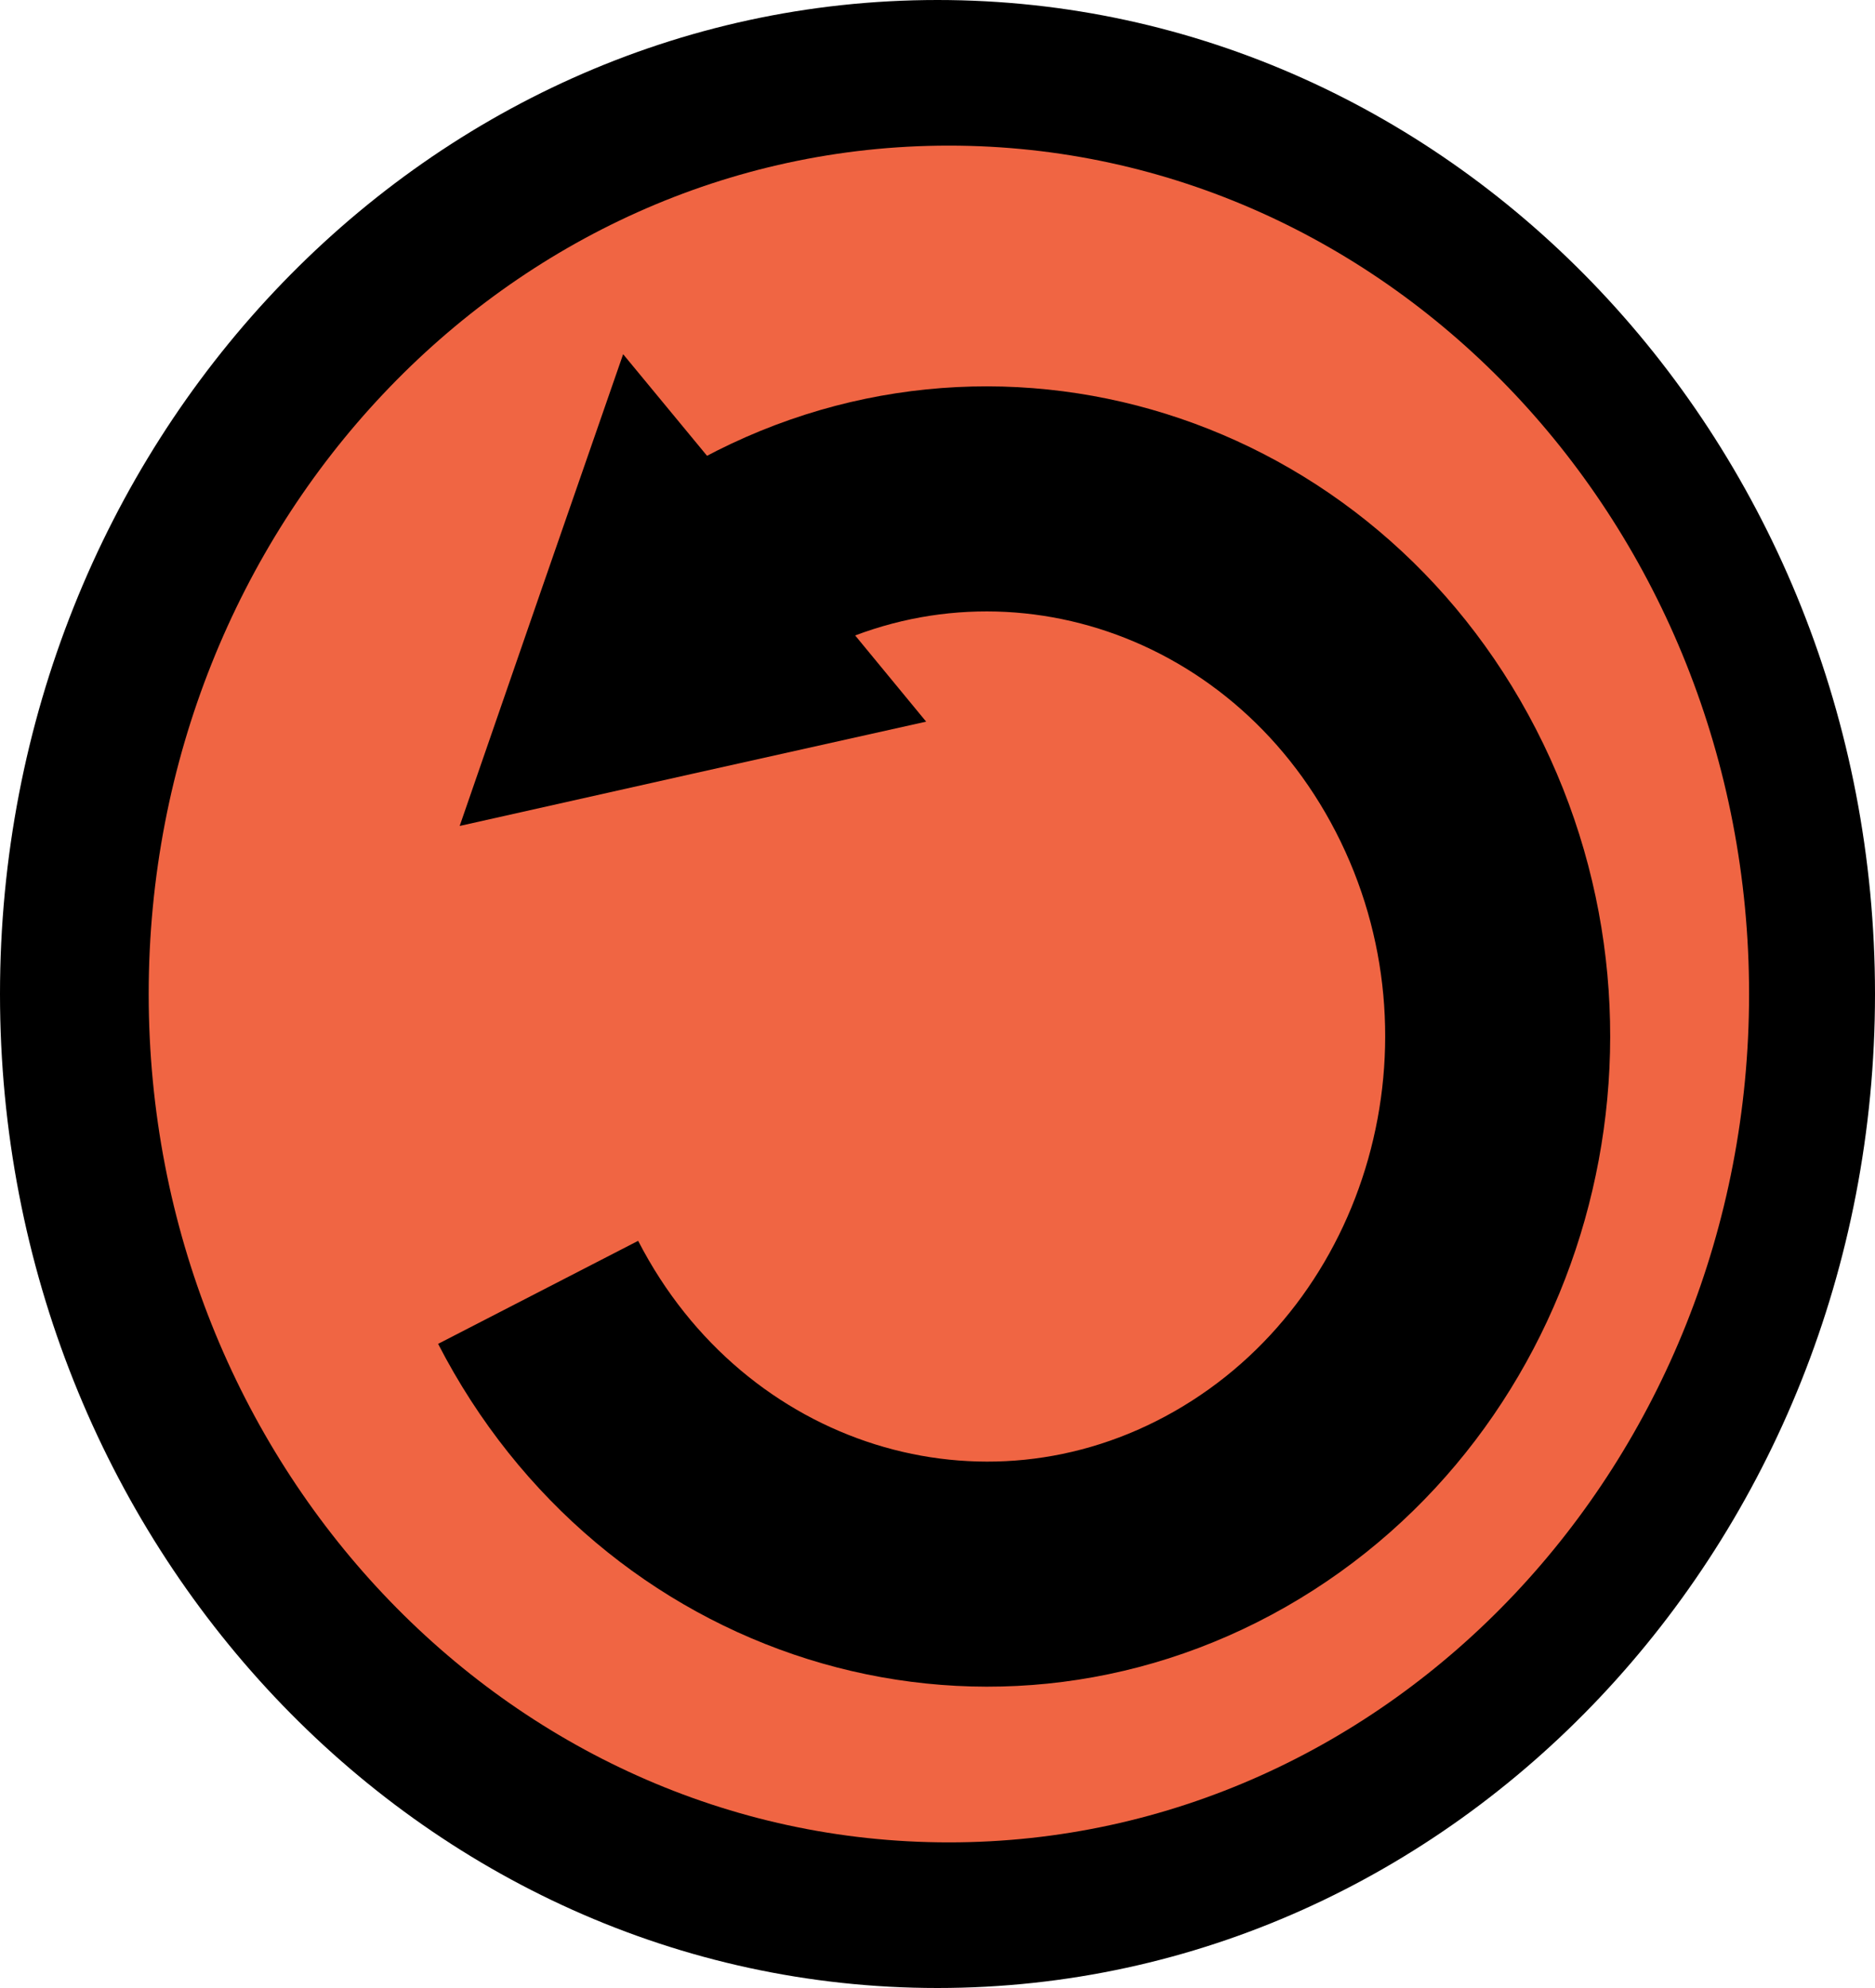 <svg width="50" height="53" viewBox="0 0 50 53" fill="none" xmlns="http://www.w3.org/2000/svg">
<path d="M25 53C38.807 53 50 41.136 50 26.5C50 11.864 38.807 0 25 0C11.193 0 0 11.864 0 26.5C0 41.136 11.193 53 25 53Z" fill="black"/>
<path d="M25.303 49.118C37.088 49.118 46.642 38.992 46.642 26.5C46.642 14.008 37.088 3.882 25.303 3.882C13.519 3.882 3.965 14.008 3.965 26.5C3.965 38.992 13.519 49.118 25.303 49.118Z" fill="#F06543"/>
<path d="M19.84 15.031C26.447 11.265 34.707 13.848 38.291 20.81C41.876 27.771 39.415 36.459 32.802 40.233C26.188 44.006 17.935 41.416 14.35 34.454" stroke="black" stroke-width="6" stroke-miterlimit="10"/>
<path d="M16.617 9.443L20.66 14.338L24.697 19.239L18.477 20.626L12.258 22.02L14.434 15.731L16.617 9.443Z" fill="black"/>
</svg>
